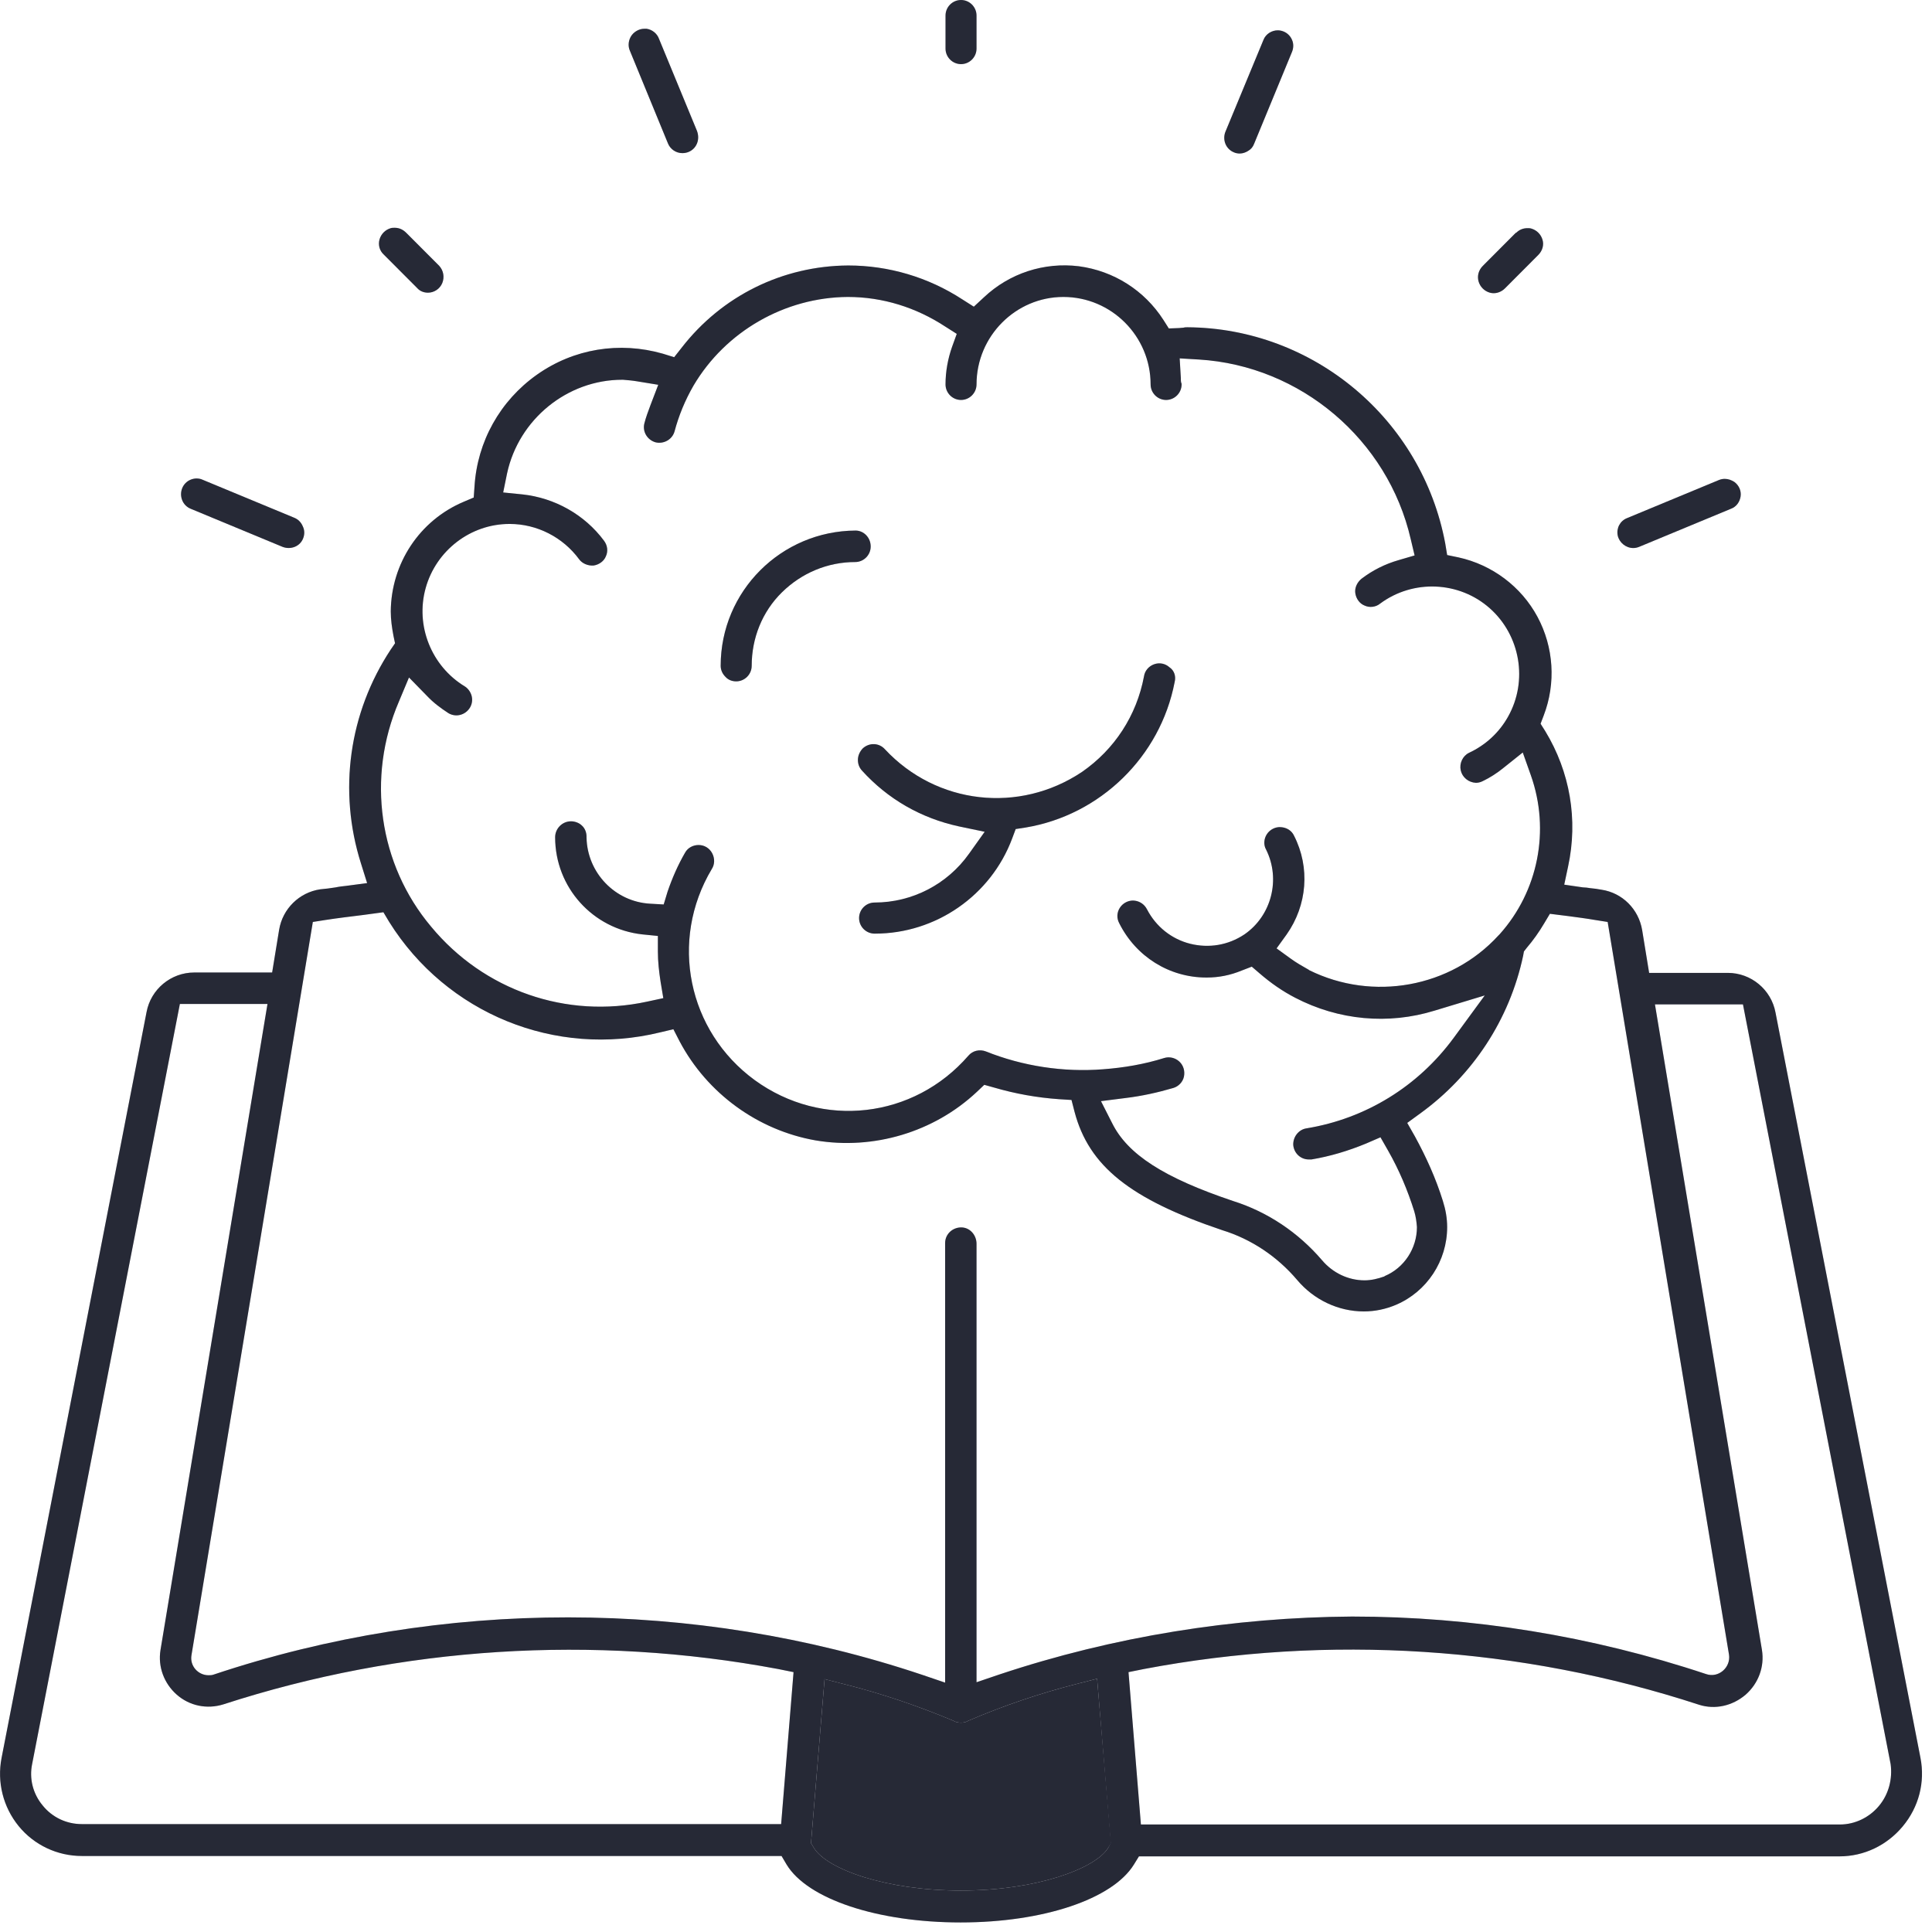 <svg width="107" height="107" viewBox="0 0 107 107" fill="none" xmlns="http://www.w3.org/2000/svg">
<g clip-path="url(#clip0_4_1251)">
<path d="M106.363 97.365L98.333 56.077C98.097 54.807 96.981 53.881 95.692 53.881H91.334L90.948 51.513C90.754 50.351 89.853 49.447 88.693 49.274C88.479 49.231 88.285 49.21 88.071 49.188C87.942 49.167 87.791 49.145 87.663 49.145L86.632 48.995L86.847 47.983C87.405 45.4 86.954 42.752 85.58 40.492L85.322 40.083L85.494 39.63C86.181 37.844 86.052 35.842 85.151 34.163C84.249 32.484 82.639 31.278 80.771 30.869L80.148 30.74L80.041 30.094C78.753 23.206 72.741 18.169 65.763 18.125C65.699 18.125 65.613 18.125 65.548 18.147C65.463 18.147 65.377 18.169 65.291 18.169L64.733 18.19L64.432 17.716C63.38 16.08 61.684 15.004 59.752 14.746C57.819 14.509 55.908 15.133 54.491 16.468L53.933 16.985L53.289 16.576C51.4 15.348 49.21 14.703 46.977 14.703C43.348 14.724 39.977 16.382 37.745 19.266L37.337 19.783L36.714 19.589C34.309 18.9 31.776 19.309 29.736 20.752C27.697 22.194 26.43 24.454 26.279 26.951L26.236 27.554L25.678 27.791C23.231 28.824 21.663 31.214 21.642 33.861C21.642 34.313 21.706 34.766 21.792 35.218L21.878 35.627L21.642 35.971C19.323 39.48 18.722 43.807 19.989 47.811L20.332 48.908L19.194 49.059C19.001 49.081 18.786 49.102 18.593 49.145C18.314 49.188 18.014 49.231 17.734 49.253C16.575 49.425 15.652 50.329 15.459 51.492L15.072 53.86H10.757C9.468 53.86 8.352 54.785 8.116 56.055L0.086 97.365C-0.172 98.7 0.172 100.077 1.031 101.132C1.889 102.187 3.178 102.79 4.53 102.79H43.284L43.563 103.263C44.722 105.179 48.608 106.471 53.203 106.471C57.776 106.471 61.619 105.179 62.8 103.263L63.079 102.811H101.876C103.229 102.811 104.495 102.208 105.376 101.154C106.277 100.077 106.621 98.7 106.363 97.365ZM22.093 38.855L22.651 37.521L23.66 38.554C24.004 38.92 24.412 39.221 24.841 39.501C25.249 39.738 25.764 39.609 26.022 39.2C26.258 38.812 26.151 38.339 25.807 38.059L25.743 38.016C23.896 36.897 22.994 34.658 23.574 32.57C24.154 30.482 26.065 29.018 28.212 29.018H28.233C29.736 29.018 31.175 29.75 32.076 30.977C32.248 31.214 32.57 31.343 32.871 31.321C33.171 31.278 33.45 31.084 33.558 30.805C33.687 30.525 33.644 30.202 33.45 29.944C32.377 28.501 30.724 27.576 28.942 27.382L27.868 27.274L28.083 26.219C28.727 23.227 31.411 21.032 34.46 21.032H34.481H34.503C34.76 21.053 35.018 21.075 35.276 21.118L36.456 21.311L36.027 22.431C35.898 22.775 35.769 23.12 35.683 23.464C35.576 23.916 35.855 24.368 36.306 24.497C36.757 24.605 37.229 24.347 37.358 23.895C37.594 23.012 37.938 22.172 38.41 21.354C40.192 18.341 43.477 16.468 46.955 16.446C48.888 16.446 50.734 17.028 52.344 18.082L52.988 18.491L52.731 19.202C52.495 19.869 52.366 20.579 52.366 21.29C52.366 21.763 52.752 22.151 53.224 22.151C53.697 22.151 54.083 21.763 54.083 21.29C54.083 18.62 56.252 16.446 58.893 16.446C61.555 16.446 63.724 18.62 63.724 21.29C63.724 21.763 64.11 22.151 64.582 22.151C65.055 22.151 65.441 21.763 65.441 21.29C65.441 21.268 65.441 21.225 65.42 21.204C65.398 21.118 65.398 21.032 65.398 20.924L65.334 19.848L66.407 19.912C72.032 20.257 76.863 24.347 78.13 29.857L78.345 30.762L77.464 31.02C76.713 31.235 76.026 31.579 75.403 32.053C75.167 32.247 75.017 32.548 75.06 32.85C75.103 33.151 75.296 33.431 75.575 33.538C75.854 33.668 76.198 33.625 76.434 33.431C78.259 32.075 80.814 32.182 82.51 33.689C84.206 35.196 84.635 37.715 83.519 39.695C83.025 40.578 82.274 41.267 81.35 41.697C81.007 41.869 80.814 42.278 80.9 42.666C80.986 43.053 81.329 43.333 81.737 43.355C81.844 43.355 81.973 43.333 82.102 43.269C82.51 43.075 82.918 42.816 83.283 42.515L84.335 41.675L84.786 42.946C85.859 45.981 85.194 49.361 83.047 51.75L82.982 51.815C80.341 54.699 76.026 55.474 72.505 53.73L72.483 53.709C72.14 53.515 71.796 53.321 71.474 53.085L70.701 52.525L71.26 51.75C72.397 50.136 72.569 48.047 71.667 46.282C71.539 46.002 71.26 45.83 70.937 45.809C70.637 45.787 70.336 45.938 70.165 46.196C69.993 46.454 69.971 46.799 70.122 47.057C70.937 48.693 70.422 50.717 68.919 51.75C68.017 52.353 66.944 52.525 65.913 52.267C64.883 52.008 64.024 51.319 63.53 50.372C63.38 50.071 63.101 49.899 62.8 49.877C62.5 49.856 62.199 50.006 62.027 50.265C61.856 50.523 61.834 50.846 61.984 51.126C62.908 52.977 64.754 54.139 66.815 54.139H66.837C67.502 54.139 68.146 54.01 68.769 53.752L69.327 53.537L69.778 53.924C70.379 54.441 71.023 54.893 71.732 55.259C74.136 56.507 76.885 56.766 79.461 55.969L82.231 55.13L80.513 57.476C78.538 60.167 75.639 61.954 72.355 62.492C71.925 62.556 71.603 62.965 71.624 63.417C71.667 63.87 72.032 64.214 72.483 64.214C72.526 64.214 72.569 64.214 72.634 64.214C73.664 64.042 74.673 63.74 75.661 63.331L76.455 62.987L76.885 63.74C77.486 64.795 77.958 65.915 78.323 67.077C78.409 67.357 78.452 67.658 78.474 67.96C78.474 69.144 77.765 70.22 76.691 70.672L76.67 70.693C76.305 70.823 75.94 70.909 75.575 70.909C74.673 70.909 73.814 70.5 73.213 69.789C71.904 68.261 70.207 67.12 68.297 66.517C64.453 65.226 62.457 63.934 61.598 62.212L60.975 60.985L62.328 60.813C63.23 60.705 64.11 60.511 64.99 60.253C65.269 60.167 65.505 59.93 65.57 59.629C65.634 59.327 65.548 59.005 65.312 58.789C65.076 58.574 64.754 58.509 64.475 58.596C63.38 58.94 62.242 59.134 61.083 59.22C58.893 59.392 56.638 59.047 54.599 58.23C54.255 58.1 53.869 58.186 53.633 58.466C50.605 61.954 45.538 62.535 41.802 59.822C38.088 57.11 37.057 52.094 39.419 48.133C39.591 47.875 39.591 47.531 39.441 47.251C39.29 46.971 39.011 46.799 38.689 46.799C38.389 46.799 38.088 46.95 37.938 47.229C37.551 47.897 37.229 48.629 36.972 49.382L36.757 50.092L36.005 50.049C34.073 49.942 32.527 48.349 32.484 46.39V46.325C32.484 46.11 32.398 45.873 32.227 45.722C32.076 45.572 31.84 45.486 31.626 45.486C31.132 45.486 30.745 45.895 30.745 46.368C30.745 49.145 32.828 51.449 35.576 51.75L36.435 51.836V52.697C36.435 53.257 36.499 53.816 36.585 54.376L36.736 55.28L35.834 55.474C31.368 56.443 26.795 54.85 23.875 51.319C20.976 47.875 20.289 43.053 22.093 38.855ZM43.262 101.024H4.53C3.693 101.024 2.898 100.658 2.362 99.991C1.825 99.345 1.61 98.506 1.782 97.688L9.962 55.603H14.814L8.889 91.38C8.738 92.306 9.082 93.232 9.79 93.856C10.499 94.48 11.465 94.674 12.367 94.394C22.243 91.187 32.871 90.519 43.091 92.435L43.949 92.608L43.262 101.024ZM61.362 102.359C60.632 103.5 57.39 104.705 53.224 104.705C49.059 104.705 45.817 103.521 45.087 102.359L44.916 102.079L45.667 92.995L46.762 93.275C48.823 93.791 50.841 94.48 52.795 95.298L52.838 95.32C52.945 95.384 53.096 95.406 53.224 95.406C53.353 95.406 53.482 95.384 53.59 95.32L53.633 95.298C55.586 94.459 57.626 93.77 59.666 93.253L60.761 92.973L61.512 102.079L61.362 102.359ZM55.35 92.737L54.083 93.167V68.885C54.083 68.433 53.761 68.024 53.31 67.981C52.795 67.938 52.344 68.326 52.344 68.842V93.189L51.078 92.758C38.432 88.517 24.497 88.517 11.851 92.737C11.744 92.78 11.637 92.78 11.551 92.78C10.971 92.78 10.499 92.263 10.606 91.66L17.326 51.061L18.014 50.953C18.701 50.846 19.43 50.76 20.117 50.674L21.234 50.523L21.556 51.061C24.734 56.141 30.767 58.596 36.564 57.175L37.294 57.002L37.637 57.67C39.162 60.554 41.974 62.599 45.173 63.159C48.372 63.697 51.722 62.707 54.105 60.468L54.513 60.081L55.05 60.231C56.23 60.576 57.433 60.791 58.657 60.877L59.343 60.92L59.515 61.588C60.31 64.58 62.586 66.41 67.695 68.132C69.306 68.627 70.744 69.596 71.839 70.887C72.762 71.985 74.115 72.631 75.532 72.631C76.155 72.631 76.756 72.502 77.314 72.265C79.032 71.533 80.148 69.832 80.148 67.96C80.148 67.464 80.062 66.991 79.912 66.517C79.525 65.269 78.989 64.085 78.366 62.944L77.937 62.19L78.645 61.674C81.565 59.564 83.605 56.464 84.356 52.934L84.399 52.697L84.549 52.503C84.915 52.073 85.237 51.621 85.516 51.147L85.838 50.609L86.868 50.738C87.341 50.803 87.856 50.867 88.35 50.953L89.037 51.061L95.757 91.639C95.864 92.349 95.177 92.952 94.49 92.715C88.156 90.606 81.522 89.529 74.888 89.529C68.318 89.572 61.684 90.627 55.35 92.737ZM104.066 100.013C103.529 100.658 102.735 101.046 101.897 101.046H63.187L62.5 92.608L63.358 92.435C73.578 90.498 84.228 91.187 94.104 94.416C94.984 94.696 95.95 94.48 96.68 93.856C97.389 93.232 97.732 92.306 97.582 91.38L91.656 55.625H96.53L104.71 97.709C104.817 98.527 104.603 99.367 104.066 100.013Z" fill="#303344"/>
<path d="M106.363 97.365L98.333 56.077C98.097 54.807 96.981 53.881 95.692 53.881H91.334L90.948 51.513C90.754 50.351 89.853 49.447 88.693 49.274C88.479 49.231 88.285 49.21 88.071 49.188C87.942 49.167 87.791 49.145 87.663 49.145L86.632 48.995L86.847 47.983C87.405 45.4 86.954 42.752 85.58 40.492L85.322 40.083L85.494 39.63C86.181 37.844 86.052 35.842 85.151 34.163C84.249 32.484 82.639 31.278 80.771 30.869L80.148 30.74L80.041 30.094C78.753 23.206 72.741 18.169 65.763 18.125C65.699 18.125 65.613 18.125 65.548 18.147C65.463 18.147 65.377 18.169 65.291 18.169L64.733 18.19L64.432 17.716C63.38 16.08 61.684 15.004 59.752 14.746C57.819 14.509 55.908 15.133 54.491 16.468L53.933 16.985L53.289 16.576C51.4 15.348 49.21 14.703 46.977 14.703C43.348 14.724 39.977 16.382 37.745 19.266L37.337 19.783L36.714 19.589C34.309 18.9 31.776 19.309 29.736 20.752C27.697 22.194 26.43 24.454 26.279 26.951L26.236 27.554L25.678 27.791C23.231 28.824 21.663 31.214 21.642 33.861C21.642 34.313 21.706 34.766 21.792 35.218L21.878 35.627L21.642 35.971C19.323 39.48 18.722 43.807 19.989 47.811L20.332 48.908L19.194 49.059C19.001 49.081 18.786 49.102 18.593 49.145C18.314 49.188 18.014 49.231 17.734 49.253C16.575 49.425 15.652 50.329 15.459 51.492L15.072 53.86H10.757C9.468 53.86 8.352 54.785 8.116 56.055L0.086 97.365C-0.172 98.7 0.172 100.077 1.031 101.132C1.889 102.187 3.178 102.79 4.53 102.79H43.284L43.563 103.263C44.722 105.179 48.608 106.471 53.203 106.471C57.776 106.471 61.619 105.179 62.8 103.263L63.079 102.811H101.876C103.229 102.811 104.495 102.208 105.376 101.154C106.277 100.077 106.621 98.7 106.363 97.365ZM22.093 38.855L22.651 37.521L23.66 38.554C24.004 38.92 24.412 39.221 24.841 39.501C25.249 39.738 25.764 39.609 26.022 39.2C26.258 38.812 26.151 38.339 25.807 38.059L25.743 38.016C23.896 36.897 22.994 34.658 23.574 32.57C24.154 30.482 26.065 29.018 28.212 29.018H28.233C29.736 29.018 31.175 29.75 32.076 30.977C32.248 31.214 32.57 31.343 32.871 31.321C33.171 31.278 33.45 31.084 33.558 30.805C33.687 30.525 33.644 30.202 33.45 29.944C32.377 28.501 30.724 27.576 28.942 27.382L27.868 27.274L28.083 26.219C28.727 23.227 31.411 21.032 34.46 21.032H34.481H34.503C34.76 21.053 35.018 21.075 35.276 21.118L36.456 21.311L36.027 22.431C35.898 22.775 35.769 23.12 35.683 23.464C35.576 23.916 35.855 24.368 36.306 24.497C36.757 24.605 37.229 24.347 37.358 23.895C37.594 23.012 37.938 22.172 38.41 21.354C40.192 18.341 43.477 16.468 46.955 16.446C48.888 16.446 50.734 17.028 52.344 18.082L52.988 18.491L52.731 19.202C52.495 19.869 52.366 20.579 52.366 21.29C52.366 21.763 52.752 22.151 53.224 22.151C53.697 22.151 54.083 21.763 54.083 21.29C54.083 18.62 56.252 16.446 58.893 16.446C61.555 16.446 63.724 18.62 63.724 21.29C63.724 21.763 64.11 22.151 64.582 22.151C65.055 22.151 65.441 21.763 65.441 21.29C65.441 21.268 65.441 21.225 65.42 21.204C65.398 21.118 65.398 21.032 65.398 20.924L65.334 19.848L66.407 19.912C72.032 20.257 76.863 24.347 78.13 29.857L78.345 30.762L77.464 31.02C76.713 31.235 76.026 31.579 75.403 32.053C75.167 32.247 75.017 32.548 75.06 32.85C75.103 33.151 75.296 33.431 75.575 33.538C75.854 33.668 76.198 33.625 76.434 33.431C78.259 32.075 80.814 32.182 82.51 33.689C84.206 35.196 84.635 37.715 83.519 39.695C83.025 40.578 82.274 41.267 81.35 41.697C81.007 41.869 80.814 42.278 80.9 42.666C80.986 43.053 81.329 43.333 81.737 43.355C81.844 43.355 81.973 43.333 82.102 43.269C82.51 43.075 82.918 42.816 83.283 42.515L84.335 41.675L84.786 42.946C85.859 45.981 85.194 49.361 83.047 51.75L82.982 51.815C80.341 54.699 76.026 55.474 72.505 53.73L72.483 53.709C72.14 53.515 71.796 53.321 71.474 53.085L70.701 52.525L71.26 51.75C72.397 50.136 72.569 48.047 71.667 46.282C71.539 46.002 71.26 45.83 70.937 45.809C70.637 45.787 70.336 45.938 70.165 46.196C69.993 46.454 69.971 46.799 70.122 47.057C70.937 48.693 70.422 50.717 68.919 51.75C68.017 52.353 66.944 52.525 65.913 52.267C64.883 52.008 64.024 51.319 63.53 50.372C63.38 50.071 63.101 49.899 62.8 49.877C62.5 49.856 62.199 50.006 62.027 50.265C61.856 50.523 61.834 50.846 61.984 51.126C62.908 52.977 64.754 54.139 66.815 54.139H66.837C67.502 54.139 68.146 54.01 68.769 53.752L69.327 53.537L69.778 53.924C70.379 54.441 71.023 54.893 71.732 55.259C74.136 56.507 76.885 56.766 79.461 55.969L82.231 55.13L80.513 57.476C78.538 60.167 75.639 61.954 72.355 62.492C71.925 62.556 71.603 62.965 71.624 63.417C71.667 63.87 72.032 64.214 72.483 64.214C72.526 64.214 72.569 64.214 72.634 64.214C73.664 64.042 74.673 63.74 75.661 63.331L76.455 62.987L76.885 63.74C77.486 64.795 77.958 65.915 78.323 67.077C78.409 67.357 78.452 67.658 78.474 67.96C78.474 69.144 77.765 70.22 76.691 70.672L76.67 70.693C76.305 70.823 75.94 70.909 75.575 70.909C74.673 70.909 73.814 70.5 73.213 69.789C71.904 68.261 70.207 67.12 68.297 66.517C64.453 65.226 62.457 63.934 61.598 62.212L60.975 60.985L62.328 60.813C63.23 60.705 64.11 60.511 64.99 60.253C65.269 60.167 65.505 59.93 65.57 59.629C65.634 59.327 65.548 59.005 65.312 58.789C65.076 58.574 64.754 58.509 64.475 58.596C63.38 58.94 62.242 59.134 61.083 59.22C58.893 59.392 56.638 59.047 54.599 58.23C54.255 58.1 53.869 58.186 53.633 58.466C50.605 61.954 45.538 62.535 41.802 59.822C38.088 57.11 37.057 52.094 39.419 48.133C39.591 47.875 39.591 47.531 39.441 47.251C39.29 46.971 39.011 46.799 38.689 46.799C38.389 46.799 38.088 46.95 37.938 47.229C37.551 47.897 37.229 48.629 36.972 49.382L36.757 50.092L36.005 50.049C34.073 49.942 32.527 48.349 32.484 46.39V46.325C32.484 46.11 32.398 45.873 32.227 45.722C32.076 45.572 31.84 45.486 31.626 45.486C31.132 45.486 30.745 45.895 30.745 46.368C30.745 49.145 32.828 51.449 35.576 51.75L36.435 51.836V52.697C36.435 53.257 36.499 53.816 36.585 54.376L36.736 55.28L35.834 55.474C31.368 56.443 26.795 54.85 23.875 51.319C20.976 47.875 20.289 43.053 22.093 38.855ZM43.262 101.024H4.53C3.693 101.024 2.898 100.658 2.362 99.991C1.825 99.345 1.61 98.506 1.782 97.688L9.962 55.603H14.814L8.889 91.38C8.738 92.306 9.082 93.232 9.79 93.856C10.499 94.48 11.465 94.674 12.367 94.394C22.243 91.187 32.871 90.519 43.091 92.435L43.949 92.608L43.262 101.024ZM61.362 102.359C60.632 103.5 57.39 104.705 53.224 104.705C49.059 104.705 45.817 103.521 45.087 102.359L44.916 102.079L45.667 92.995L46.762 93.275C48.823 93.791 50.841 94.48 52.795 95.298L52.838 95.32C52.945 95.384 53.096 95.406 53.224 95.406C53.353 95.406 53.482 95.384 53.59 95.32L53.633 95.298C55.586 94.459 57.626 93.77 59.666 93.253L60.761 92.973L61.512 102.079L61.362 102.359ZM55.35 92.737L54.083 93.167V68.885C54.083 68.433 53.761 68.024 53.31 67.981C52.795 67.938 52.344 68.326 52.344 68.842V93.189L51.078 92.758C38.432 88.517 24.497 88.517 11.851 92.737C11.744 92.78 11.637 92.78 11.551 92.78C10.971 92.78 10.499 92.263 10.606 91.66L17.326 51.061L18.014 50.953C18.701 50.846 19.43 50.76 20.117 50.674L21.234 50.523L21.556 51.061C24.734 56.141 30.767 58.596 36.564 57.175L37.294 57.002L37.637 57.67C39.162 60.554 41.974 62.599 45.173 63.159C48.372 63.697 51.722 62.707 54.105 60.468L54.513 60.081L55.05 60.231C56.23 60.576 57.433 60.791 58.657 60.877L59.343 60.92L59.515 61.588C60.31 64.58 62.586 66.41 67.695 68.132C69.306 68.627 70.744 69.596 71.839 70.887C72.762 71.985 74.115 72.631 75.532 72.631C76.155 72.631 76.756 72.502 77.314 72.265C79.032 71.533 80.148 69.832 80.148 67.96C80.148 67.464 80.062 66.991 79.912 66.517C79.525 65.269 78.989 64.085 78.366 62.944L77.937 62.19L78.645 61.674C81.565 59.564 83.605 56.464 84.356 52.934L84.399 52.697L84.549 52.503C84.915 52.073 85.237 51.621 85.516 51.147L85.838 50.609L86.868 50.738C87.341 50.803 87.856 50.867 88.35 50.953L89.037 51.061L95.757 91.639C95.864 92.349 95.177 92.952 94.49 92.715C88.156 90.606 81.522 89.529 74.888 89.529C68.318 89.572 61.684 90.627 55.35 92.737ZM104.066 100.013C103.529 100.658 102.735 101.046 101.897 101.046H63.187L62.5 92.608L63.358 92.435C73.578 90.498 84.228 91.187 94.104 94.416C94.984 94.696 95.95 94.48 96.68 93.856C97.389 93.232 97.732 92.306 97.582 91.38L91.656 55.625H96.53L104.71 97.709C104.817 98.527 104.603 99.367 104.066 100.013Z" fill="black" fill-opacity="0.2"/>
<path d="M61.533 102.079L61.362 102.359C60.632 103.5 57.39 104.705 53.225 104.705C49.059 104.705 45.817 103.521 45.087 102.359L44.916 102.079L45.667 92.995L46.762 93.275C48.823 93.791 50.841 94.48 52.795 95.298L52.838 95.32C52.946 95.384 53.096 95.406 53.225 95.406C53.353 95.406 53.482 95.384 53.59 95.32L53.633 95.298C55.586 94.459 57.626 93.77 59.666 93.253L60.761 92.973L61.533 102.079Z" fill="#303344"/>
<path d="M61.533 102.079L61.362 102.359C60.632 103.5 57.39 104.705 53.225 104.705C49.059 104.705 45.817 103.521 45.087 102.359L44.916 102.079L45.667 92.995L46.762 93.275C48.823 93.791 50.841 94.48 52.795 95.298L52.838 95.32C52.946 95.384 53.096 95.406 53.225 95.406C53.353 95.406 53.482 95.384 53.59 95.32L53.633 95.298C55.586 94.459 57.626 93.77 59.666 93.253L60.761 92.973L61.533 102.079Z" fill="black" fill-opacity="0.2"/>
<path d="M65.055 37.779C64.26 41.912 60.932 45.141 56.81 45.83L56.252 45.916L56.059 46.433C54.878 49.597 51.829 51.707 48.458 51.707H48.437C47.964 51.707 47.578 51.319 47.578 50.846C47.578 50.372 47.964 49.985 48.437 49.985C50.519 49.985 52.473 48.973 53.675 47.272L54.534 46.067L53.096 45.766C51.013 45.313 49.167 44.259 47.728 42.666C47.578 42.493 47.513 42.3 47.513 42.084C47.513 41.848 47.621 41.611 47.792 41.439C48.157 41.116 48.694 41.137 49.016 41.503C51.872 44.56 56.445 45.077 59.923 42.752C61.727 41.503 62.95 39.63 63.358 37.456C63.401 37.155 63.616 36.897 63.917 36.789C64.217 36.681 64.539 36.746 64.775 36.961C65.033 37.133 65.14 37.456 65.055 37.779Z" fill="#303344"/>
<path d="M65.055 37.779C64.26 41.912 60.932 45.141 56.81 45.83L56.252 45.916L56.059 46.433C54.878 49.597 51.829 51.707 48.458 51.707H48.437C47.964 51.707 47.578 51.319 47.578 50.846C47.578 50.372 47.964 49.985 48.437 49.985C50.519 49.985 52.473 48.973 53.675 47.272L54.534 46.067L53.096 45.766C51.013 45.313 49.167 44.259 47.728 42.666C47.578 42.493 47.513 42.3 47.513 42.084C47.513 41.848 47.621 41.611 47.792 41.439C48.157 41.116 48.694 41.137 49.016 41.503C51.872 44.56 56.445 45.077 59.923 42.752C61.727 41.503 62.95 39.63 63.358 37.456C63.401 37.155 63.616 36.897 63.917 36.789C64.217 36.681 64.539 36.746 64.775 36.961C65.033 37.133 65.14 37.456 65.055 37.779Z" fill="black" fill-opacity="0.2"/>
<path d="M48.222 30.266C48.222 30.74 47.836 31.128 47.363 31.128C45.839 31.128 44.4 31.73 43.305 32.806C42.21 33.883 41.631 35.347 41.631 36.875C41.631 37.349 41.244 37.736 40.772 37.736C40.536 37.736 40.321 37.65 40.171 37.478C39.999 37.306 39.913 37.09 39.913 36.875C39.913 32.742 43.262 29.405 47.385 29.384C47.836 29.384 48.222 29.771 48.222 30.266Z" fill="#303344"/>
<path d="M48.222 30.266C48.222 30.74 47.836 31.128 47.363 31.128C45.839 31.128 44.4 31.73 43.305 32.806C42.21 33.883 41.631 35.347 41.631 36.875C41.631 37.349 41.244 37.736 40.772 37.736C40.536 37.736 40.321 37.65 40.171 37.478C39.999 37.306 39.913 37.09 39.913 36.875C39.913 32.742 43.262 29.405 47.385 29.384C47.836 29.384 48.222 29.771 48.222 30.266Z" fill="black" fill-opacity="0.2"/>
<path d="M54.083 0.861V2.691C54.083 3.164 53.697 3.552 53.225 3.552C52.752 3.552 52.366 3.164 52.366 2.691V0.861C52.366 0.387 52.752 0 53.225 0C53.697 0 54.083 0.387 54.083 0.861Z" fill="#303344"/>
<path d="M54.083 0.861V2.691C54.083 3.164 53.697 3.552 53.225 3.552C52.752 3.552 52.366 3.164 52.366 2.691V0.861C52.366 0.387 52.752 0 53.225 0C53.697 0 54.083 0.387 54.083 0.861Z" fill="black" fill-opacity="0.2"/>
<path d="M85.194 14.121L83.347 15.973C83.133 16.188 82.811 16.296 82.51 16.209C82.209 16.123 81.973 15.887 81.887 15.585C81.801 15.284 81.887 14.961 82.124 14.724L83.948 12.894H83.97C84.142 12.722 84.356 12.636 84.593 12.636C84.657 12.636 84.743 12.636 84.807 12.658C85.108 12.744 85.344 12.98 85.43 13.282C85.516 13.562 85.43 13.885 85.194 14.121Z" fill="#303344"/>
<path d="M85.194 14.121L83.347 15.973C83.133 16.188 82.811 16.296 82.51 16.209C82.209 16.123 81.973 15.887 81.887 15.585C81.801 15.284 81.887 14.961 82.124 14.724L83.948 12.894H83.97C84.142 12.722 84.356 12.636 84.593 12.636C84.657 12.636 84.743 12.636 84.807 12.658C85.108 12.744 85.344 12.98 85.43 13.282C85.516 13.562 85.43 13.885 85.194 14.121Z" fill="black" fill-opacity="0.2"/>
<path d="M24.497 15.671C24.369 15.994 24.047 16.21 23.703 16.21C23.467 16.21 23.252 16.123 23.102 15.951L21.255 14.1C21.019 13.885 20.933 13.562 21.019 13.26C21.105 12.959 21.341 12.722 21.642 12.636C21.706 12.615 21.792 12.615 21.857 12.615C22.093 12.615 22.308 12.701 22.501 12.895L24.326 14.724C24.562 14.983 24.626 15.348 24.497 15.671Z" fill="#303344"/>
<path d="M24.497 15.671C24.369 15.994 24.047 16.21 23.703 16.21C23.467 16.21 23.252 16.123 23.102 15.951L21.255 14.1C21.019 13.885 20.933 13.562 21.019 13.26C21.105 12.959 21.341 12.722 21.642 12.636C21.706 12.615 21.792 12.615 21.857 12.615C22.093 12.615 22.308 12.701 22.501 12.895L24.326 14.724C24.562 14.983 24.626 15.348 24.497 15.671Z" fill="black" fill-opacity="0.2"/>
<path d="M38.603 7.943C38.517 8.159 38.346 8.331 38.131 8.417C38.024 8.46 37.916 8.481 37.787 8.481C37.444 8.481 37.122 8.266 36.993 7.943L34.889 2.82C34.76 2.54 34.803 2.196 34.996 1.937C35.168 1.722 35.426 1.593 35.683 1.593C35.726 1.593 35.769 1.593 35.812 1.593C36.113 1.636 36.392 1.851 36.499 2.153L38.603 7.254C38.689 7.491 38.689 7.728 38.603 7.943Z" fill="#303344"/>
<path d="M38.603 7.943C38.517 8.159 38.346 8.331 38.131 8.417C38.024 8.46 37.916 8.481 37.787 8.481C37.444 8.481 37.122 8.266 36.993 7.943L34.889 2.82C34.76 2.54 34.803 2.196 34.996 1.937C35.168 1.722 35.426 1.593 35.683 1.593C35.726 1.593 35.769 1.593 35.812 1.593C36.113 1.636 36.392 1.851 36.499 2.153L38.603 7.254C38.689 7.491 38.689 7.728 38.603 7.943Z" fill="black" fill-opacity="0.2"/>
<path d="M71.56 2.863L69.456 7.965C69.392 8.137 69.284 8.266 69.134 8.352C69.005 8.438 68.833 8.503 68.662 8.503C68.554 8.503 68.425 8.481 68.34 8.438C68.125 8.352 67.953 8.18 67.867 7.965C67.781 7.75 67.781 7.513 67.867 7.298L69.971 2.217C70.1 1.873 70.444 1.679 70.766 1.679C70.873 1.679 70.98 1.701 71.088 1.744C71.302 1.83 71.474 2.002 71.56 2.217C71.646 2.411 71.646 2.648 71.56 2.863Z" fill="#303344"/>
<path d="M71.56 2.863L69.456 7.965C69.392 8.137 69.284 8.266 69.134 8.352C69.005 8.438 68.833 8.503 68.662 8.503C68.554 8.503 68.425 8.481 68.34 8.438C68.125 8.352 67.953 8.18 67.867 7.965C67.781 7.75 67.781 7.513 67.867 7.298L69.971 2.217C70.1 1.873 70.444 1.679 70.766 1.679C70.873 1.679 70.98 1.701 71.088 1.744C71.302 1.83 71.474 2.002 71.56 2.217C71.646 2.411 71.646 2.648 71.56 2.863Z" fill="black" fill-opacity="0.2"/>
<path d="M96.401 27.489C96.358 27.791 96.165 28.071 95.864 28.178L90.776 30.288C90.669 30.331 90.561 30.352 90.454 30.352C90.046 30.352 89.681 30.051 89.595 29.664C89.509 29.255 89.724 28.846 90.11 28.695L95.199 26.585C95.306 26.542 95.413 26.521 95.521 26.521C95.714 26.521 95.886 26.585 96.058 26.693C96.315 26.887 96.444 27.188 96.401 27.489Z" fill="#303344"/>
<path d="M96.401 27.489C96.358 27.791 96.165 28.071 95.864 28.178L90.776 30.288C90.669 30.331 90.561 30.352 90.454 30.352C90.046 30.352 89.681 30.051 89.595 29.664C89.509 29.255 89.724 28.846 90.11 28.695L95.199 26.585C95.306 26.542 95.413 26.521 95.521 26.521C95.714 26.521 95.886 26.585 96.058 26.693C96.315 26.887 96.444 27.188 96.401 27.489Z" fill="black" fill-opacity="0.2"/>
<path d="M16.79 29.814C16.618 30.266 16.103 30.46 15.652 30.288L10.563 28.178C10.348 28.092 10.177 27.92 10.091 27.705C10.005 27.489 10.005 27.253 10.091 27.037C10.177 26.822 10.348 26.65 10.563 26.564C10.671 26.521 10.778 26.499 10.885 26.499C10.993 26.499 11.121 26.521 11.207 26.564L16.296 28.674C16.511 28.76 16.682 28.932 16.768 29.147C16.875 29.362 16.875 29.599 16.79 29.814Z" fill="#303344"/>
<path d="M16.79 29.814C16.618 30.266 16.103 30.46 15.652 30.288L10.563 28.178C10.348 28.092 10.177 27.92 10.091 27.705C10.005 27.489 10.005 27.253 10.091 27.037C10.177 26.822 10.348 26.65 10.563 26.564C10.671 26.521 10.778 26.499 10.885 26.499C10.993 26.499 11.121 26.521 11.207 26.564L16.296 28.674C16.511 28.76 16.682 28.932 16.768 29.147C16.875 29.362 16.875 29.599 16.79 29.814Z" fill="black" fill-opacity="0.2"/>
</g>
<defs>
<clipPath id="clip0_4_1251">
<rect width="106.449" height="106.449" fill="white"/>
</clipPath>
</defs>
</svg>
